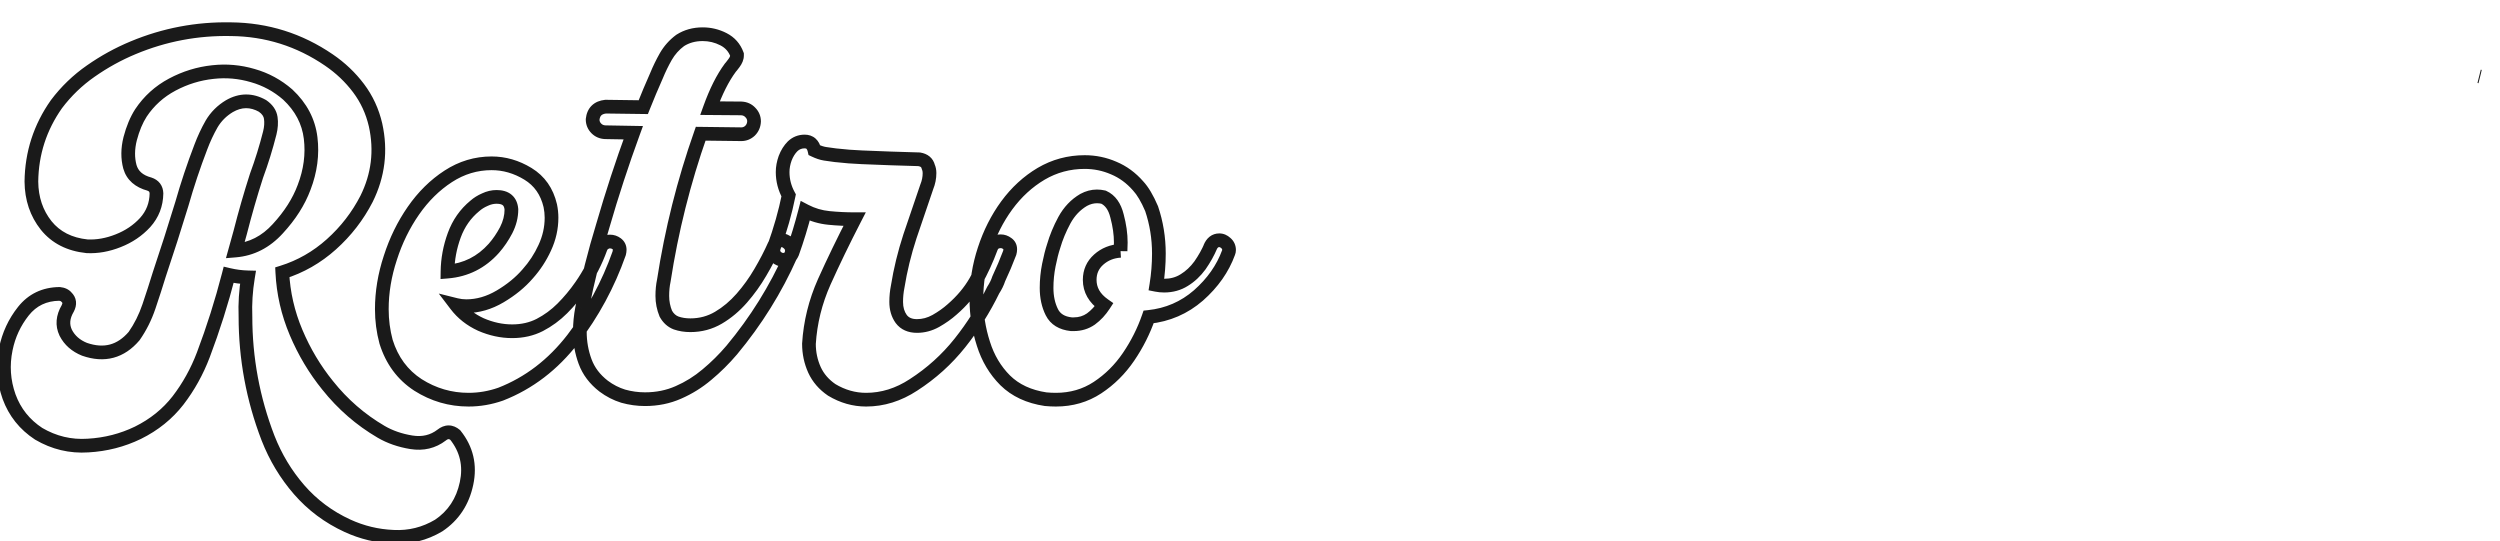 <svg width="730" height="158" viewBox="0 0 730 158" fill="none" xmlns="http://www.w3.org/2000/svg">
<g filter="url(#filter0_d_4_3)">
<mask id="path-1-outside-1_4_3" maskUnits="userSpaceOnUse" x="4" y="-2" width="726" height="153" fill="black">
<rect fill="white" x="4" y="-2" width="726" height="153"/>
<path d="M137.937 119.028C141.255 123.175 142.353 127.884 141.231 133.154C140.109 138.473 137.4 142.572 133.106 145.451C129.007 147.891 124.591 148.988 119.858 148.744C115.174 148.549 110.709 147.476 106.464 145.524C100.95 142.986 96.241 139.473 92.337 134.984C88.482 130.543 85.457 125.517 83.261 119.906C78.869 108.488 76.674 96.655 76.674 84.407C76.527 80.65 76.771 76.843 77.406 72.989C75.502 72.94 73.624 72.696 71.77 72.257C69.72 80.21 67.256 87.993 64.377 95.606C62.523 100.485 60.059 104.926 56.984 108.927C53.91 112.879 50.007 116.027 45.273 118.369C40.735 120.565 35.88 121.809 30.708 122.102C25.584 122.443 20.778 121.297 16.288 118.662C12.19 115.978 9.311 112.367 7.651 107.829C6.041 103.291 5.724 98.655 6.7 93.922C7.529 89.823 9.237 86.139 11.824 82.87C14.459 79.552 17.972 77.868 22.363 77.819C23.291 77.917 23.974 78.234 24.413 78.771C25.34 79.649 25.462 80.747 24.779 82.064C23.315 84.553 23.12 86.92 24.193 89.164C25.316 91.36 27.145 92.971 29.683 93.995C35.441 95.996 40.272 94.703 44.175 90.116C45.981 87.53 47.42 84.651 48.494 81.479C49.567 78.307 50.568 75.209 51.495 72.183C53.788 65.352 55.984 58.496 58.082 51.616C59.693 45.955 61.547 40.393 63.645 34.928C64.523 32.585 65.573 30.341 66.792 28.194C68.061 26.047 69.793 24.314 71.989 22.997C75.21 21.143 78.43 21.118 81.651 22.924C83.066 23.9 83.871 25.071 84.066 26.437C84.261 27.803 84.164 29.267 83.773 30.829C82.7 35.074 81.407 39.246 79.894 43.345C78.138 48.81 76.552 54.324 75.136 59.887C74.649 61.643 74.161 63.4 73.673 65.157C78.455 64.766 82.602 62.644 86.116 58.789C89.678 54.934 92.24 50.908 93.801 46.712C95.655 41.881 96.29 37.075 95.704 32.292C95.118 27.462 92.898 23.241 89.043 19.63C86.018 16.995 82.602 15.141 78.796 14.067C74.99 12.945 71.111 12.603 67.158 13.042C63.011 13.482 59.058 14.701 55.301 16.702C51.544 18.703 48.494 21.46 46.152 24.973C44.834 27.023 43.785 29.535 43.004 32.512C42.272 35.44 42.248 38.172 42.931 40.71C43.663 43.247 45.566 44.931 48.64 45.76C49.958 46.199 50.641 47.102 50.69 48.468C50.641 51.738 49.543 54.568 47.396 56.959C45.249 59.301 42.614 61.082 39.491 62.302C36.417 63.522 33.391 64.059 30.415 63.912C25.291 63.376 21.314 61.351 18.484 57.837C15.654 54.275 14.215 50.005 14.166 45.028C14.263 36.733 16.703 29.194 21.485 22.411C24.315 18.654 27.658 15.434 31.513 12.75C35.416 10.017 39.54 7.748 43.883 5.943C53.008 2.137 62.523 0.331 72.428 0.526C82.871 0.624 92.41 3.625 101.047 9.529C104.414 11.822 107.293 14.555 109.684 17.727C112.075 20.899 113.734 24.485 114.661 28.486C116.32 36.001 115.442 43.198 112.026 50.079C109.44 55.105 106.024 59.521 101.779 63.327C97.534 67.133 92.752 69.865 87.433 71.525C87.726 77.575 89.068 83.431 91.459 89.091C93.85 94.751 96.924 99.9 100.681 104.535C105.073 110.049 110.27 114.563 116.272 118.076C118.858 119.589 121.81 120.613 125.128 121.15C128.495 121.687 131.447 120.979 133.985 119.028C135.351 117.954 136.668 117.954 137.937 119.028ZM141.816 108.707C136.498 108.707 131.569 107.268 127.031 104.389C122.542 101.461 119.443 97.264 117.736 91.799C116.906 88.725 116.491 85.553 116.491 82.284C116.491 77.307 117.321 72.305 118.98 67.279C120.59 62.253 122.835 57.666 125.714 53.519C128.593 49.371 131.984 46.029 135.888 43.491C139.791 40.954 144.012 39.685 148.55 39.685C152.259 39.685 155.796 40.71 159.163 42.759C162.53 44.809 164.702 47.907 165.678 52.055C165.922 53.226 166.044 54.397 166.044 55.568C166.044 58.594 165.385 61.521 164.067 64.352C162.799 67.133 161.14 69.67 159.09 71.964C156.943 74.452 154.259 76.648 151.039 78.551C147.818 80.454 144.525 81.406 141.158 81.406C140.133 81.406 139.133 81.284 138.157 81.04C140.011 83.48 142.426 85.383 145.403 86.749C148.428 88.067 151.478 88.725 154.552 88.725C157.529 88.725 160.213 88.115 162.604 86.895C165.043 85.627 167.239 84.016 169.191 82.064C171.192 80.064 173.022 77.868 174.681 75.477C177.072 72.061 178.975 68.377 180.39 64.425C180.634 63.79 181 63.327 181.488 63.034C182.024 62.693 182.561 62.522 183.098 62.522C183.83 62.522 184.489 62.741 185.074 63.181C185.66 63.62 185.952 64.205 185.952 64.937C185.952 65.23 185.904 65.572 185.806 65.962C182.586 75.087 178.072 83.431 172.265 90.994C166.458 98.509 159.432 103.876 151.185 107.097C148.111 108.17 144.988 108.707 141.816 108.707ZM135.668 71.305C141.036 70.866 145.549 68.597 149.209 64.498C150.575 62.937 151.771 61.18 152.796 59.228C153.82 57.227 154.333 55.202 154.333 53.153C154.137 50.713 152.698 49.493 150.014 49.493C148.843 49.493 147.696 49.761 146.574 50.298C145.452 50.786 144.476 51.396 143.646 52.128C140.914 54.373 138.913 57.227 137.644 60.692C136.376 64.156 135.717 67.694 135.668 71.305ZM193.345 108.561C191.198 108.561 189.075 108.268 186.977 107.683C184.928 107.048 183.025 106.072 181.268 104.755C178.682 102.754 176.876 100.363 175.852 97.582C174.827 94.8 174.315 91.897 174.315 88.872C174.315 86.578 174.534 84.285 174.973 81.991C176.584 73.842 178.609 65.791 181.048 57.837C183.683 48.712 186.636 39.685 189.905 30.755L181.707 30.609C180.683 30.56 179.829 30.194 179.145 29.511C178.413 28.779 178.048 27.901 178.048 26.876C178.291 24.631 179.56 23.387 181.854 23.143L192.833 23.29C194.053 20.215 195.346 17.141 196.712 14.067C197.493 12.164 198.395 10.31 199.42 8.504C200.494 6.65 201.884 5.089 203.592 3.82C205.495 2.6 207.691 1.99 210.18 1.99C212.327 1.99 214.352 2.478 216.255 3.454C218.158 4.43 219.475 5.918 220.207 7.919V8.212C220.207 8.895 219.915 9.627 219.329 10.408C218.743 11.188 218.377 11.652 218.231 11.798C216.035 14.775 214.059 18.703 212.302 23.582L221.452 23.656C222.525 23.704 223.403 24.095 224.087 24.827C224.819 25.559 225.185 26.437 225.185 27.462C225.136 28.535 224.745 29.438 224.013 30.17C223.282 30.853 222.428 31.195 221.452 31.195L209.594 31.048C204.666 45.053 201.079 59.35 198.835 73.94C198.542 75.306 198.395 76.795 198.395 78.405C198.395 80.21 198.737 81.943 199.42 83.602C200.152 84.919 201.152 85.822 202.421 86.31C203.69 86.749 205.081 86.969 206.593 86.969C209.57 86.969 212.302 86.237 214.791 84.773C217.28 83.309 219.549 81.406 221.598 79.064C223.647 76.721 225.453 74.208 227.014 71.525C228.625 68.792 229.991 66.157 231.113 63.62C231.65 62.644 232.333 62.156 233.163 62.156C233.895 62.156 234.578 62.449 235.212 63.034C235.895 63.62 236.237 64.352 236.237 65.23C236.237 65.62 236.139 66.035 235.944 66.474C231.504 76.477 225.746 85.724 218.67 94.215C216.426 96.85 214.01 99.241 211.424 101.388C208.887 103.535 206.105 105.267 203.08 106.585C200.103 107.902 196.858 108.561 193.345 108.561ZM257.902 108.707C254.389 108.707 251.046 107.756 247.875 105.853C245.581 104.291 243.898 102.339 242.824 99.997C241.751 97.606 241.214 95.069 241.214 92.385C241.604 86.139 243.093 80.113 245.679 74.306C248.314 68.45 251.266 62.351 254.535 56.007C252.047 56.007 249.558 55.885 247.07 55.642C244.581 55.398 242.263 54.714 240.116 53.592C239.043 57.788 237.798 61.863 236.383 65.815C235.798 67.182 234.895 67.865 233.675 67.865C232.992 67.865 232.333 67.597 231.699 67.06C231.113 66.523 230.821 65.864 230.821 65.084C230.821 64.84 230.869 64.571 230.967 64.278C232.87 59.008 234.309 53.934 235.285 49.054C234.114 46.907 233.529 44.638 233.529 42.247C233.529 40.929 233.773 39.587 234.261 38.221C234.797 36.806 235.529 35.635 236.456 34.708C237.432 33.781 238.603 33.317 239.97 33.317C241.482 33.317 242.434 34.171 242.824 35.879C243.947 36.416 244.971 36.757 245.899 36.904C246.826 37.05 247.875 37.197 249.046 37.343H249.119C251.656 37.636 254.169 37.831 256.658 37.928C262.27 38.172 267.857 38.368 273.42 38.514C274.883 38.758 275.762 39.49 276.054 40.71C276.298 41.247 276.42 41.856 276.42 42.54C276.42 43.906 276.152 45.248 275.615 46.565C274.005 51.25 272.37 56.056 270.711 60.985C269.101 65.913 267.906 70.817 267.125 75.697C266.832 77.16 266.686 78.649 266.686 80.162C266.686 82.113 267.174 83.772 268.15 85.139C269.174 86.505 270.711 87.188 272.761 87.188C274.664 87.188 276.494 86.7 278.25 85.724C280.056 84.7 281.642 83.577 283.008 82.357C285.887 79.869 288.18 77.136 289.888 74.16C291.596 71.134 293.109 67.841 294.426 64.278C294.67 63.644 295.036 63.181 295.524 62.888C296.061 62.595 296.622 62.449 297.208 62.449C297.891 62.449 298.525 62.668 299.111 63.107C299.696 63.498 299.989 64.059 299.989 64.791C299.989 65.132 299.94 65.474 299.843 65.815C298.867 68.402 297.793 70.939 296.622 73.428C296.28 74.501 295.744 75.599 295.012 76.721C292.328 82.235 289.083 87.383 285.277 92.165C281.471 96.947 276.957 101.022 271.736 104.389C267.344 107.268 262.733 108.707 257.902 108.707ZM729.2 14.36L728.907 14.287L729.2 14.36ZM313.31 108.707C312.334 108.707 311.334 108.658 310.309 108.561C305.43 107.829 301.502 105.999 298.525 103.071C295.597 100.144 293.475 96.581 292.157 92.385C290.791 88.14 290.108 83.821 290.108 79.43C290.108 74.452 290.888 69.597 292.45 64.864C294.011 60.082 296.183 55.788 298.964 51.982C301.794 48.127 305.137 45.053 308.992 42.759C312.896 40.466 317.141 39.319 321.728 39.319C324.704 39.319 327.534 39.905 330.218 41.076C332.902 42.198 335.269 43.93 337.318 46.273C338.684 47.736 340.002 49.957 341.27 52.933C342.686 57.13 343.393 61.497 343.393 66.035C343.393 69.109 343.149 72.159 342.661 75.184C343.393 75.331 344.149 75.404 344.93 75.404C347.126 75.404 349.078 74.867 350.786 73.794C352.542 72.72 354.079 71.281 355.397 69.475C356.714 67.572 357.764 65.694 358.544 63.839L358.325 64.278C358.91 62.863 359.813 62.156 361.033 62.156C361.716 62.156 362.35 62.424 362.936 62.961C363.57 63.498 363.887 64.181 363.887 65.01C363.887 65.254 363.839 65.498 363.741 65.742C362.033 70.427 359.105 74.599 354.958 78.258C350.81 81.869 345.955 83.968 340.392 84.553C338.977 88.652 337.025 92.531 334.537 96.191C332.048 99.851 329.023 102.852 325.461 105.194C321.898 107.536 317.848 108.707 313.31 108.707ZM318.507 86.676C320.41 86.676 322.094 86.163 323.557 85.139C325.021 84.065 326.29 82.699 327.364 81.04C324.582 79.088 323.192 76.648 323.192 73.72C323.192 71.329 324.07 69.353 325.827 67.792C327.583 66.23 329.706 65.376 332.194 65.23V65.303L332.268 62.815C332.268 60.375 331.902 57.788 331.17 55.056C330.487 52.275 329.169 50.445 327.217 49.566C326.583 49.42 325.949 49.347 325.314 49.347C323.997 49.347 322.704 49.688 321.435 50.371C319.093 51.738 317.214 53.714 315.799 56.3C314.433 58.838 313.384 61.375 312.652 63.912C312.164 65.376 311.7 67.206 311.261 69.402C310.822 71.598 310.602 73.818 310.602 76.063C310.602 78.746 311.114 81.113 312.139 83.162C313.164 85.212 315.067 86.383 317.848 86.676H318.507Z"/>
</mask>
<path d="M137.937 119.028C141.255 123.175 142.353 127.884 141.231 133.154C140.109 138.473 137.4 142.572 133.106 145.451C129.007 147.891 124.591 148.988 119.858 148.744C115.174 148.549 110.709 147.476 106.464 145.524C100.95 142.986 96.241 139.473 92.337 134.984C88.482 130.543 85.457 125.517 83.261 119.906C78.869 108.488 76.674 96.655 76.674 84.407C76.527 80.65 76.771 76.843 77.406 72.989C75.502 72.94 73.624 72.696 71.77 72.257C69.72 80.21 67.256 87.993 64.377 95.606C62.523 100.485 60.059 104.926 56.984 108.927C53.91 112.879 50.007 116.027 45.273 118.369C40.735 120.565 35.88 121.809 30.708 122.102C25.584 122.443 20.778 121.297 16.288 118.662C12.19 115.978 9.311 112.367 7.651 107.829C6.041 103.291 5.724 98.655 6.7 93.922C7.529 89.823 9.237 86.139 11.824 82.87C14.459 79.552 17.972 77.868 22.363 77.819C23.291 77.917 23.974 78.234 24.413 78.771C25.34 79.649 25.462 80.747 24.779 82.064C23.315 84.553 23.12 86.92 24.193 89.164C25.316 91.36 27.145 92.971 29.683 93.995C35.441 95.996 40.272 94.703 44.175 90.116C45.981 87.53 47.42 84.651 48.494 81.479C49.567 78.307 50.568 75.209 51.495 72.183C53.788 65.352 55.984 58.496 58.082 51.616C59.693 45.955 61.547 40.393 63.645 34.928C64.523 32.585 65.573 30.341 66.792 28.194C68.061 26.047 69.793 24.314 71.989 22.997C75.21 21.143 78.43 21.118 81.651 22.924C83.066 23.9 83.871 25.071 84.066 26.437C84.261 27.803 84.164 29.267 83.773 30.829C82.7 35.074 81.407 39.246 79.894 43.345C78.138 48.81 76.552 54.324 75.136 59.887C74.649 61.643 74.161 63.4 73.673 65.157C78.455 64.766 82.602 62.644 86.116 58.789C89.678 54.934 92.24 50.908 93.801 46.712C95.655 41.881 96.29 37.075 95.704 32.292C95.118 27.462 92.898 23.241 89.043 19.63C86.018 16.995 82.602 15.141 78.796 14.067C74.99 12.945 71.111 12.603 67.158 13.042C63.011 13.482 59.058 14.701 55.301 16.702C51.544 18.703 48.494 21.46 46.152 24.973C44.834 27.023 43.785 29.535 43.004 32.512C42.272 35.44 42.248 38.172 42.931 40.71C43.663 43.247 45.566 44.931 48.64 45.76C49.958 46.199 50.641 47.102 50.69 48.468C50.641 51.738 49.543 54.568 47.396 56.959C45.249 59.301 42.614 61.082 39.491 62.302C36.417 63.522 33.391 64.059 30.415 63.912C25.291 63.376 21.314 61.351 18.484 57.837C15.654 54.275 14.215 50.005 14.166 45.028C14.263 36.733 16.703 29.194 21.485 22.411C24.315 18.654 27.658 15.434 31.513 12.75C35.416 10.017 39.54 7.748 43.883 5.943C53.008 2.137 62.523 0.331 72.428 0.526C82.871 0.624 92.41 3.625 101.047 9.529C104.414 11.822 107.293 14.555 109.684 17.727C112.075 20.899 113.734 24.485 114.661 28.486C116.32 36.001 115.442 43.198 112.026 50.079C109.44 55.105 106.024 59.521 101.779 63.327C97.534 67.133 92.752 69.865 87.433 71.525C87.726 77.575 89.068 83.431 91.459 89.091C93.85 94.751 96.924 99.9 100.681 104.535C105.073 110.049 110.27 114.563 116.272 118.076C118.858 119.589 121.81 120.613 125.128 121.15C128.495 121.687 131.447 120.979 133.985 119.028C135.351 117.954 136.668 117.954 137.937 119.028ZM141.816 108.707C136.498 108.707 131.569 107.268 127.031 104.389C122.542 101.461 119.443 97.264 117.736 91.799C116.906 88.725 116.491 85.553 116.491 82.284C116.491 77.307 117.321 72.305 118.98 67.279C120.59 62.253 122.835 57.666 125.714 53.519C128.593 49.371 131.984 46.029 135.888 43.491C139.791 40.954 144.012 39.685 148.55 39.685C152.259 39.685 155.796 40.71 159.163 42.759C162.53 44.809 164.702 47.907 165.678 52.055C165.922 53.226 166.044 54.397 166.044 55.568C166.044 58.594 165.385 61.521 164.067 64.352C162.799 67.133 161.14 69.67 159.09 71.964C156.943 74.452 154.259 76.648 151.039 78.551C147.818 80.454 144.525 81.406 141.158 81.406C140.133 81.406 139.133 81.284 138.157 81.04C140.011 83.48 142.426 85.383 145.403 86.749C148.428 88.067 151.478 88.725 154.552 88.725C157.529 88.725 160.213 88.115 162.604 86.895C165.043 85.627 167.239 84.016 169.191 82.064C171.192 80.064 173.022 77.868 174.681 75.477C177.072 72.061 178.975 68.377 180.39 64.425C180.634 63.79 181 63.327 181.488 63.034C182.024 62.693 182.561 62.522 183.098 62.522C183.83 62.522 184.489 62.741 185.074 63.181C185.66 63.62 185.952 64.205 185.952 64.937C185.952 65.23 185.904 65.572 185.806 65.962C182.586 75.087 178.072 83.431 172.265 90.994C166.458 98.509 159.432 103.876 151.185 107.097C148.111 108.17 144.988 108.707 141.816 108.707ZM135.668 71.305C141.036 70.866 145.549 68.597 149.209 64.498C150.575 62.937 151.771 61.18 152.796 59.228C153.82 57.227 154.333 55.202 154.333 53.153C154.137 50.713 152.698 49.493 150.014 49.493C148.843 49.493 147.696 49.761 146.574 50.298C145.452 50.786 144.476 51.396 143.646 52.128C140.914 54.373 138.913 57.227 137.644 60.692C136.376 64.156 135.717 67.694 135.668 71.305ZM193.345 108.561C191.198 108.561 189.075 108.268 186.977 107.683C184.928 107.048 183.025 106.072 181.268 104.755C178.682 102.754 176.876 100.363 175.852 97.582C174.827 94.8 174.315 91.897 174.315 88.872C174.315 86.578 174.534 84.285 174.973 81.991C176.584 73.842 178.609 65.791 181.048 57.837C183.683 48.712 186.636 39.685 189.905 30.755L181.707 30.609C180.683 30.56 179.829 30.194 179.145 29.511C178.413 28.779 178.048 27.901 178.048 26.876C178.291 24.631 179.56 23.387 181.854 23.143L192.833 23.29C194.053 20.215 195.346 17.141 196.712 14.067C197.493 12.164 198.395 10.31 199.42 8.504C200.494 6.65 201.884 5.089 203.592 3.82C205.495 2.6 207.691 1.99 210.18 1.99C212.327 1.99 214.352 2.478 216.255 3.454C218.158 4.43 219.475 5.918 220.207 7.919V8.212C220.207 8.895 219.915 9.627 219.329 10.408C218.743 11.188 218.377 11.652 218.231 11.798C216.035 14.775 214.059 18.703 212.302 23.582L221.452 23.656C222.525 23.704 223.403 24.095 224.087 24.827C224.819 25.559 225.185 26.437 225.185 27.462C225.136 28.535 224.745 29.438 224.013 30.17C223.282 30.853 222.428 31.195 221.452 31.195L209.594 31.048C204.666 45.053 201.079 59.35 198.835 73.94C198.542 75.306 198.395 76.795 198.395 78.405C198.395 80.21 198.737 81.943 199.42 83.602C200.152 84.919 201.152 85.822 202.421 86.31C203.69 86.749 205.081 86.969 206.593 86.969C209.57 86.969 212.302 86.237 214.791 84.773C217.28 83.309 219.549 81.406 221.598 79.064C223.647 76.721 225.453 74.208 227.014 71.525C228.625 68.792 229.991 66.157 231.113 63.62C231.65 62.644 232.333 62.156 233.163 62.156C233.895 62.156 234.578 62.449 235.212 63.034C235.895 63.62 236.237 64.352 236.237 65.23C236.237 65.62 236.139 66.035 235.944 66.474C231.504 76.477 225.746 85.724 218.67 94.215C216.426 96.85 214.01 99.241 211.424 101.388C208.887 103.535 206.105 105.267 203.08 106.585C200.103 107.902 196.858 108.561 193.345 108.561ZM257.902 108.707C254.389 108.707 251.046 107.756 247.875 105.853C245.581 104.291 243.898 102.339 242.824 99.997C241.751 97.606 241.214 95.069 241.214 92.385C241.604 86.139 243.093 80.113 245.679 74.306C248.314 68.45 251.266 62.351 254.535 56.007C252.047 56.007 249.558 55.885 247.07 55.642C244.581 55.398 242.263 54.714 240.116 53.592C239.043 57.788 237.798 61.863 236.383 65.815C235.798 67.182 234.895 67.865 233.675 67.865C232.992 67.865 232.333 67.597 231.699 67.06C231.113 66.523 230.821 65.864 230.821 65.084C230.821 64.84 230.869 64.571 230.967 64.278C232.87 59.008 234.309 53.934 235.285 49.054C234.114 46.907 233.529 44.638 233.529 42.247C233.529 40.929 233.773 39.587 234.261 38.221C234.797 36.806 235.529 35.635 236.456 34.708C237.432 33.781 238.603 33.317 239.97 33.317C241.482 33.317 242.434 34.171 242.824 35.879C243.947 36.416 244.971 36.757 245.899 36.904C246.826 37.05 247.875 37.197 249.046 37.343H249.119C251.656 37.636 254.169 37.831 256.658 37.928C262.27 38.172 267.857 38.368 273.42 38.514C274.883 38.758 275.762 39.49 276.054 40.71C276.298 41.247 276.42 41.856 276.42 42.54C276.42 43.906 276.152 45.248 275.615 46.565C274.005 51.25 272.37 56.056 270.711 60.985C269.101 65.913 267.906 70.817 267.125 75.697C266.832 77.16 266.686 78.649 266.686 80.162C266.686 82.113 267.174 83.772 268.15 85.139C269.174 86.505 270.711 87.188 272.761 87.188C274.664 87.188 276.494 86.7 278.25 85.724C280.056 84.7 281.642 83.577 283.008 82.357C285.887 79.869 288.18 77.136 289.888 74.16C291.596 71.134 293.109 67.841 294.426 64.278C294.67 63.644 295.036 63.181 295.524 62.888C296.061 62.595 296.622 62.449 297.208 62.449C297.891 62.449 298.525 62.668 299.111 63.107C299.696 63.498 299.989 64.059 299.989 64.791C299.989 65.132 299.94 65.474 299.843 65.815C298.867 68.402 297.793 70.939 296.622 73.428C296.28 74.501 295.744 75.599 295.012 76.721C292.328 82.235 289.083 87.383 285.277 92.165C281.471 96.947 276.957 101.022 271.736 104.389C267.344 107.268 262.733 108.707 257.902 108.707ZM729.2 14.36L728.907 14.287L729.2 14.36ZM313.31 108.707C312.334 108.707 311.334 108.658 310.309 108.561C305.43 107.829 301.502 105.999 298.525 103.071C295.597 100.144 293.475 96.581 292.157 92.385C290.791 88.14 290.108 83.821 290.108 79.43C290.108 74.452 290.888 69.597 292.45 64.864C294.011 60.082 296.183 55.788 298.964 51.982C301.794 48.127 305.137 45.053 308.992 42.759C312.896 40.466 317.141 39.319 321.728 39.319C324.704 39.319 327.534 39.905 330.218 41.076C332.902 42.198 335.269 43.93 337.318 46.273C338.684 47.736 340.002 49.957 341.27 52.933C342.686 57.13 343.393 61.497 343.393 66.035C343.393 69.109 343.149 72.159 342.661 75.184C343.393 75.331 344.149 75.404 344.93 75.404C347.126 75.404 349.078 74.867 350.786 73.794C352.542 72.72 354.079 71.281 355.397 69.475C356.714 67.572 357.764 65.694 358.544 63.839L358.325 64.278C358.91 62.863 359.813 62.156 361.033 62.156C361.716 62.156 362.35 62.424 362.936 62.961C363.57 63.498 363.887 64.181 363.887 65.01C363.887 65.254 363.839 65.498 363.741 65.742C362.033 70.427 359.105 74.599 354.958 78.258C350.81 81.869 345.955 83.968 340.392 84.553C338.977 88.652 337.025 92.531 334.537 96.191C332.048 99.851 329.023 102.852 325.461 105.194C321.898 107.536 317.848 108.707 313.31 108.707ZM318.507 86.676C320.41 86.676 322.094 86.163 323.557 85.139C325.021 84.065 326.29 82.699 327.364 81.04C324.582 79.088 323.192 76.648 323.192 73.72C323.192 71.329 324.07 69.353 325.827 67.792C327.583 66.23 329.706 65.376 332.194 65.23V65.303L332.268 62.815C332.268 60.375 331.902 57.788 331.17 55.056C330.487 52.275 329.169 50.445 327.217 49.566C326.583 49.42 325.949 49.347 325.314 49.347C323.997 49.347 322.704 49.688 321.435 50.371C319.093 51.738 317.214 53.714 315.799 56.3C314.433 58.838 313.384 61.375 312.652 63.912C312.164 65.376 311.7 67.206 311.261 69.402C310.822 71.598 310.602 73.818 310.602 76.063C310.602 78.746 311.114 81.113 312.139 83.162C313.164 85.212 315.067 86.383 317.848 86.676H318.507Z" fill="white"/>
<path d="M137.937 119.028L139.499 117.778L139.377 117.626L139.229 117.501L137.937 119.028ZM141.231 133.154L139.275 132.737L139.274 132.741L141.231 133.154ZM133.106 145.451L134.129 147.169L134.175 147.142L134.22 147.112L133.106 145.451ZM119.858 148.744L119.961 146.747L119.951 146.747L119.941 146.746L119.858 148.744ZM106.464 145.524L105.628 147.341L105.628 147.341L106.464 145.524ZM92.337 134.984L90.827 136.295L90.828 136.296L92.337 134.984ZM83.261 119.906L81.394 120.624L81.399 120.635L83.261 119.906ZM76.674 84.407H78.674V84.368L78.672 84.329L76.674 84.407ZM77.406 72.989L79.379 73.313L79.752 71.048L77.457 70.989L77.406 72.989ZM71.77 72.257L72.231 70.31L70.322 69.858L69.833 71.757L71.77 72.257ZM64.377 95.606L66.246 96.316L66.248 96.313L64.377 95.606ZM56.984 108.927L58.563 110.155L58.57 110.145L56.984 108.927ZM45.273 118.369L46.144 120.169L46.152 120.165L46.16 120.161L45.273 118.369ZM30.708 122.102L30.595 120.105L30.585 120.106L30.575 120.106L30.708 122.102ZM16.288 118.662L15.193 120.335L15.234 120.362L15.276 120.386L16.288 118.662ZM7.651 107.829L5.767 108.498L5.77 108.507L5.773 108.516L7.651 107.829ZM6.7 93.922L8.659 94.326L8.66 94.319L6.7 93.922ZM11.824 82.87L10.257 81.626L10.255 81.629L11.824 82.87ZM22.363 77.819L22.573 75.83L22.457 75.818L22.341 75.819L22.363 77.819ZM24.413 78.771L22.865 80.037L22.945 80.135L23.038 80.223L24.413 78.771ZM24.779 82.064L26.503 83.079L26.53 83.033L26.554 82.985L24.779 82.064ZM24.193 89.164L22.389 90.027L22.401 90.051L22.413 90.075L24.193 89.164ZM29.683 93.995L28.934 95.85L28.98 95.868L29.026 95.884L29.683 93.995ZM44.175 90.116L45.699 91.412L45.761 91.339L45.815 91.261L44.175 90.116ZM51.495 72.183L49.599 71.547L49.59 71.572L49.583 71.597L51.495 72.183ZM58.082 51.616L59.995 52.199L60.001 52.181L60.006 52.163L58.082 51.616ZM63.645 34.928L65.512 35.644L65.515 35.637L65.518 35.63L63.645 34.928ZM66.792 28.194L65.07 27.176L65.062 27.191L65.053 27.206L66.792 28.194ZM71.989 22.997L70.991 21.264L70.976 21.273L70.96 21.282L71.989 22.997ZM81.651 22.924L82.786 21.277L82.71 21.224L82.629 21.179L81.651 22.924ZM83.773 30.829L85.712 31.319L85.714 31.314L83.773 30.829ZM79.894 43.345L78.018 42.652L78.003 42.692L77.99 42.733L79.894 43.345ZM75.136 59.887L77.064 60.422L77.069 60.401L77.075 60.38L75.136 59.887ZM73.673 65.157L71.746 64.621L70.978 67.383L73.835 67.15L73.673 65.157ZM86.116 58.789L84.647 57.431L84.638 57.442L86.116 58.789ZM93.801 46.712L91.934 45.995L91.93 46.005L91.927 46.014L93.801 46.712ZM95.704 32.292L93.719 32.533L93.719 32.536L95.704 32.292ZM89.043 19.63L90.411 18.17L90.384 18.145L90.357 18.122L89.043 19.63ZM78.796 14.067L78.231 15.986L78.242 15.989L78.253 15.992L78.796 14.067ZM67.158 13.042L67.369 15.031L67.379 15.03L67.158 13.042ZM46.152 24.973L44.487 23.864L44.478 23.878L44.469 23.892L46.152 24.973ZM43.004 32.512L41.07 32.005L41.067 32.016L41.064 32.027L43.004 32.512ZM42.931 40.71L41 41.23L41.005 41.247L41.009 41.264L42.931 40.71ZM48.64 45.76L49.273 43.863L49.218 43.844L49.161 43.829L48.64 45.76ZM50.69 48.468L52.689 48.498L52.69 48.448L52.688 48.397L50.69 48.468ZM47.396 56.959L48.87 58.31L48.877 58.303L48.884 58.295L47.396 56.959ZM39.491 62.302L38.763 60.439L38.753 60.443L39.491 62.302ZM30.415 63.912L30.206 65.901L30.261 65.907L30.317 65.91L30.415 63.912ZM18.484 57.837L16.918 59.081L16.927 59.092L18.484 57.837ZM14.166 45.028L12.166 45.005L12.166 45.026L12.166 45.048L14.166 45.028ZM21.485 22.411L19.888 21.208L19.869 21.233L19.851 21.259L21.485 22.411ZM31.513 12.75L32.656 14.391L32.66 14.388L31.513 12.75ZM43.883 5.943L44.65 7.789L44.653 7.788L43.883 5.943ZM72.428 0.526L72.389 2.526L72.399 2.526L72.41 2.526L72.428 0.526ZM101.047 9.529L99.918 11.18L99.921 11.182L101.047 9.529ZM114.661 28.486L116.614 28.055L116.612 28.045L116.61 28.035L114.661 28.486ZM112.026 50.079L113.805 50.994L113.811 50.981L113.818 50.968L112.026 50.079ZM87.433 71.525L86.838 69.615L85.361 70.076L85.436 71.621L87.433 71.525ZM100.681 104.535L102.246 103.289L102.24 103.282L102.235 103.276L100.681 104.535ZM116.272 118.076L115.261 119.802L115.262 119.802L116.272 118.076ZM125.128 121.15L124.809 123.125L124.813 123.125L125.128 121.15ZM133.985 119.028L135.204 120.613L135.212 120.607L135.22 120.6L133.985 119.028ZM136.375 120.277C139.313 123.949 140.274 128.044 139.275 132.737L143.187 133.571C144.432 127.724 143.198 122.402 139.499 117.778L136.375 120.277ZM139.274 132.741C138.253 137.579 135.83 141.217 131.993 143.79L134.22 147.112C138.971 143.926 141.964 139.367 143.188 133.567L139.274 132.741ZM132.083 143.732C128.322 145.971 124.297 146.971 119.961 146.747L119.755 150.742C124.886 151.006 129.693 149.81 134.129 147.169L132.083 143.732ZM119.941 146.746C115.516 146.562 111.307 145.549 107.299 143.707L105.628 147.341C110.111 149.402 114.831 150.537 119.775 150.743L119.941 146.746ZM107.3 143.707C102.038 141.286 97.56 137.942 93.846 133.672L90.828 136.296C94.921 141.004 99.861 144.687 105.628 147.341L107.3 143.707ZM93.847 133.673C90.146 129.409 87.238 124.581 85.124 119.177L81.399 120.635C83.676 126.454 86.818 131.678 90.827 136.295L93.847 133.673ZM85.128 119.188C80.824 107.999 78.674 96.409 78.674 84.407H74.674C74.674 96.9 76.915 108.976 81.394 120.624L85.128 119.188ZM78.672 84.329C78.531 80.711 78.766 77.04 79.379 73.313L75.432 72.664C74.777 76.647 74.523 80.588 74.675 84.485L78.672 84.329ZM77.457 70.989C75.692 70.944 73.951 70.718 72.231 70.31L71.309 74.203C73.297 74.674 75.313 74.936 77.354 74.988L77.457 70.989ZM69.833 71.757C67.801 79.641 65.359 87.355 62.506 94.898L66.248 96.313C69.153 88.632 71.639 80.779 73.706 72.756L69.833 71.757ZM62.507 94.895C60.72 99.599 58.35 103.867 55.398 107.708L58.57 110.145C61.767 105.984 64.325 101.371 66.246 96.316L62.507 94.895ZM55.406 107.699C52.527 111.4 48.864 114.36 44.386 116.576L46.16 120.161C51.149 117.693 55.294 114.358 58.563 110.155L55.406 107.699ZM44.402 116.569C40.108 118.646 35.511 119.827 30.595 120.105L30.821 124.099C36.249 123.791 41.362 122.483 46.144 120.169L44.402 116.569ZM30.575 120.106C25.857 120.421 21.449 119.372 17.301 116.937L15.276 120.386C20.106 123.222 25.311 124.466 30.841 124.097L30.575 120.106ZM17.384 116.988C13.64 114.537 11.039 111.27 9.53 107.142L5.773 108.516C7.582 113.464 10.739 117.419 15.193 120.335L17.384 116.988ZM9.536 107.16C8.049 102.967 7.756 98.703 8.659 94.326L4.741 93.518C3.692 98.608 4.034 103.614 5.767 108.498L9.536 107.16ZM8.66 94.319C9.428 90.527 11.002 87.132 13.392 84.111L10.255 81.629C7.473 85.146 5.631 89.119 4.74 93.525L8.66 94.319ZM13.39 84.113C15.635 81.287 18.571 79.862 22.386 79.819L22.341 75.819C17.373 75.875 13.282 77.817 10.257 81.626L13.39 84.113ZM22.154 79.808C22.743 79.87 22.861 80.033 22.865 80.037L25.961 77.504C25.086 76.435 23.838 75.963 22.573 75.83L22.154 79.808ZM23.038 80.223C23.134 80.314 23.175 80.378 23.191 80.409C23.205 80.436 23.21 80.453 23.212 80.474C23.217 80.516 23.224 80.718 23.003 81.144L26.554 82.985C27.017 82.093 27.305 81.088 27.188 80.032C27.066 78.941 26.539 78.03 25.788 77.319L23.038 80.223ZM23.055 81.05C21.317 84.006 20.979 87.079 22.389 90.027L25.998 88.302C25.261 86.76 25.314 85.1 26.503 83.079L23.055 81.05ZM22.413 90.075C23.778 92.747 26.003 94.666 28.934 95.85L30.432 92.141C28.288 91.275 26.853 89.973 25.974 88.254L22.413 90.075ZM29.026 95.884C32.2 96.987 35.262 97.229 38.142 96.458C41.023 95.686 43.538 93.95 45.699 91.412L42.652 88.82C40.909 90.868 39.056 92.072 37.107 92.594C35.156 93.116 32.924 93.004 30.339 92.106L29.026 95.884ZM45.815 91.261C47.735 88.51 49.258 85.46 50.388 82.12L46.599 80.838C45.583 83.841 44.226 86.549 42.535 88.971L45.815 91.261ZM50.388 82.12C51.468 78.931 52.474 75.814 53.407 72.769L49.583 71.597C48.661 74.603 47.667 77.683 46.599 80.838L50.388 82.12ZM53.391 72.82C55.69 65.971 57.892 59.097 59.995 52.199L56.169 51.032C54.077 57.895 51.886 64.733 49.599 71.547L53.391 72.82ZM60.006 52.163C61.6 46.56 63.435 41.054 65.512 35.644L61.778 34.211C59.658 39.732 57.785 45.351 56.159 51.069L60.006 52.163ZM65.518 35.63C66.359 33.385 67.364 31.236 68.531 29.182L65.053 27.206C63.781 29.445 62.687 31.786 61.772 34.225L65.518 35.63ZM68.514 29.211C69.609 27.358 71.1 25.863 73.018 24.712L70.96 21.282C68.487 22.766 66.513 24.735 65.07 27.176L68.514 29.211ZM72.987 24.73C75.602 23.225 78.072 23.21 80.673 24.668L82.629 21.179C78.789 19.026 74.817 19.061 70.991 21.264L72.987 24.73ZM80.515 24.57C81.592 25.312 81.989 26.036 82.086 26.72L86.046 26.154C85.753 24.105 84.54 22.487 82.786 21.277L80.515 24.57ZM82.086 26.72C82.239 27.791 82.171 28.992 81.833 30.344L85.714 31.314C86.156 29.542 86.283 27.815 86.046 26.154L82.086 26.72ZM81.835 30.338C80.778 34.515 79.506 38.62 78.018 42.652L81.77 44.037C83.308 39.872 84.622 35.633 85.712 31.319L81.835 30.338ZM77.99 42.733C76.221 48.237 74.624 53.791 73.198 59.394L77.075 60.38C78.48 54.857 80.054 49.383 81.798 43.957L77.99 42.733ZM73.21 59.351C73.183 59.445 73.144 59.587 73.118 59.681C73.092 59.774 73.052 59.917 73.026 60.01C73.001 60.104 72.961 60.246 72.935 60.34C72.909 60.433 72.87 60.575 72.844 60.669C72.817 60.763 72.778 60.905 72.752 60.998C72.726 61.092 72.686 61.234 72.66 61.328C72.635 61.421 72.595 61.563 72.569 61.657C72.543 61.751 72.504 61.893 72.478 61.986C72.243 62.832 71.981 63.776 71.746 64.621L75.6 65.692C75.626 65.598 75.665 65.456 75.691 65.363C75.717 65.269 75.757 65.127 75.783 65.033C75.809 64.94 75.848 64.797 75.874 64.704C75.9 64.61 75.94 64.468 75.966 64.374C75.992 64.281 76.031 64.139 76.057 64.045C76.083 63.952 76.123 63.809 76.149 63.716C76.175 63.622 76.214 63.48 76.24 63.386C76.266 63.293 76.306 63.151 76.332 63.057C76.567 62.211 76.829 61.268 77.064 60.422L73.21 59.351ZM73.835 67.15C79.168 66.715 83.772 64.329 87.594 60.136L84.638 57.442C81.433 60.958 77.742 62.818 73.51 63.163L73.835 67.15ZM87.585 60.146C91.293 56.132 94.009 51.888 95.675 47.409L91.927 46.014C90.47 49.928 88.062 53.736 84.647 57.431L87.585 60.146ZM95.668 47.428C97.631 42.315 98.317 37.18 97.689 32.049L93.719 32.536C94.262 36.969 93.68 41.447 91.934 45.995L95.668 47.428ZM97.689 32.052C97.043 26.714 94.577 22.073 90.411 18.17L87.676 21.09C91.22 24.409 93.195 28.21 93.719 32.533L97.689 32.052ZM90.357 18.122C87.112 15.296 83.434 13.297 79.339 12.142L78.253 15.992C81.771 16.984 84.924 18.694 87.73 21.138L90.357 18.122ZM79.362 12.149C75.3 10.951 71.154 10.586 66.938 11.055L67.379 15.03C71.068 14.62 74.68 14.938 78.231 15.986L79.362 12.149ZM66.948 11.054C62.539 11.52 58.34 12.818 54.361 14.937L56.241 18.468C59.776 16.585 63.482 15.443 67.369 15.031L66.948 11.054ZM54.361 14.937C50.314 17.092 47.015 20.073 44.487 23.864L47.816 26.082C49.973 22.847 52.773 20.314 56.241 18.468L54.361 14.937ZM44.469 23.892C43.013 26.157 41.89 28.876 41.07 32.005L44.939 33.02C45.68 30.195 46.656 27.888 47.834 26.055L44.469 23.892ZM41.064 32.027C40.262 35.236 40.216 38.318 41 41.23L44.862 40.19C44.28 38.027 44.283 35.644 44.945 32.997L41.064 32.027ZM41.009 41.264C41.978 44.621 44.532 46.723 48.119 47.691L49.161 43.829C46.6 43.138 45.348 41.873 44.853 40.156L41.009 41.264ZM48.008 47.658C48.371 47.779 48.498 47.911 48.546 47.974C48.592 48.034 48.678 48.181 48.691 48.54L52.688 48.397C52.652 47.39 52.373 46.402 51.736 45.56C51.1 44.72 50.227 44.181 49.273 43.863L48.008 47.658ZM48.69 48.439C48.648 51.234 47.726 53.598 45.908 55.623L48.884 58.295C51.36 55.538 52.634 52.241 52.689 48.498L48.69 48.439ZM45.922 55.608C43.992 57.712 41.618 59.324 38.763 60.439L40.219 64.165C43.61 62.84 46.505 60.89 48.87 58.31L45.922 55.608ZM38.753 60.443C35.915 61.569 33.174 62.046 30.513 61.915L30.317 65.91C33.608 66.072 36.918 65.475 40.229 64.161L38.753 60.443ZM30.623 61.923C25.948 61.433 22.49 59.621 20.042 56.583L16.927 59.092C20.139 63.08 24.635 65.318 30.206 65.901L30.623 61.923ZM20.05 56.593C17.523 53.413 16.21 49.585 16.166 45.009L12.166 45.048C12.219 50.426 13.785 55.138 16.918 59.081L20.05 56.593ZM16.166 45.052C16.259 37.161 18.571 30.016 23.12 23.564L19.851 21.259C14.835 28.372 12.268 36.305 12.166 45.005L16.166 45.052ZM23.083 23.615C25.786 20.026 28.975 16.954 32.656 14.391L30.37 11.108C26.341 13.913 22.845 17.282 19.888 21.208L23.083 23.615ZM32.66 14.388C36.447 11.737 40.443 9.539 44.65 7.789L43.115 4.096C38.637 5.958 34.386 8.297 30.366 11.111L32.66 14.388ZM44.653 7.788C53.521 4.089 62.76 2.336 72.389 2.526L72.468 -1.473C62.285 -1.674 52.494 0.184 43.113 4.097L44.653 7.788ZM72.41 2.526C82.455 2.62 91.608 5.499 99.918 11.18L102.176 7.878C93.212 1.75 83.287 -1.372 72.447 -1.474L72.41 2.526ZM99.921 11.182C103.112 13.356 105.831 15.938 108.087 18.931L111.281 16.523C108.755 13.172 105.716 10.289 102.173 7.876L99.921 11.182ZM108.087 18.931C110.304 21.871 111.847 25.2 112.713 28.938L116.61 28.035C115.622 23.771 113.846 19.926 111.281 16.523L108.087 18.931ZM112.708 28.918C114.269 35.987 113.447 42.719 110.235 49.189L113.818 50.968C117.437 43.678 118.372 36.015 116.614 28.055L112.708 28.918ZM110.248 49.164C107.774 53.971 104.509 58.193 100.444 61.838L103.114 64.816C107.539 60.849 111.106 56.239 113.805 50.994L110.248 49.164ZM100.444 61.838C96.407 65.457 91.876 68.044 86.838 69.615L88.029 73.434C93.628 71.687 98.661 68.809 103.114 64.816L100.444 61.838ZM85.436 71.621C85.74 77.91 87.135 83.996 89.616 89.869L93.301 88.313C91 82.866 89.712 77.241 89.431 71.428L85.436 71.621ZM89.616 89.869C92.078 95.698 95.248 101.009 99.127 105.794L102.235 103.276C98.6 98.79 95.621 93.805 93.301 88.313L89.616 89.869ZM99.117 105.781C103.66 111.485 109.044 116.163 115.261 119.802L117.282 116.35C111.496 112.963 106.486 108.613 102.246 103.289L99.117 105.781ZM115.262 119.802C118.085 121.454 121.277 122.553 124.809 123.125L125.448 119.176C122.343 118.674 119.63 117.724 117.281 116.35L115.262 119.802ZM124.813 123.125C128.684 123.742 132.2 122.924 135.204 120.613L132.765 117.442C130.695 119.035 128.306 119.632 125.443 119.175L124.813 123.125ZM135.22 120.6C135.664 120.252 135.912 120.222 135.997 120.222C136.07 120.222 136.275 120.241 136.645 120.554L139.229 117.501C138.331 116.741 137.242 116.222 135.997 116.222C134.766 116.222 133.672 116.73 132.749 117.455L135.22 120.6ZM127.031 104.389L125.939 106.064L125.949 106.071L125.96 106.078L127.031 104.389ZM117.736 91.799L115.805 92.32L115.815 92.358L115.827 92.396L117.736 91.799ZM118.98 67.279L120.879 67.906L120.882 67.898L120.884 67.889L118.98 67.279ZM135.888 43.491L134.798 41.814L135.888 43.491ZM165.678 52.055L167.636 51.647L167.63 51.622L167.625 51.597L165.678 52.055ZM164.067 64.352L162.254 63.508L162.251 63.514L162.248 63.522L164.067 64.352ZM159.09 71.964L157.599 70.631L157.587 70.644L157.576 70.657L159.09 71.964ZM138.157 81.04L138.642 79.1L133.121 77.719L136.564 82.25L138.157 81.04ZM145.403 86.749L144.569 88.567L144.586 88.575L144.604 88.583L145.403 86.749ZM162.604 86.895L163.512 88.677L163.519 88.673L163.526 88.67L162.604 86.895ZM169.191 82.064L167.777 80.65L169.191 82.064ZM174.681 75.477L173.042 74.33L173.037 74.337L174.681 75.477ZM180.39 64.425L178.523 63.707L178.515 63.729L178.507 63.751L180.39 64.425ZM181.488 63.034L182.517 64.749L182.539 64.736L182.561 64.721L181.488 63.034ZM185.806 65.962L187.692 66.627L187.723 66.538L187.746 66.447L185.806 65.962ZM172.265 90.994L173.848 92.217L173.852 92.212L172.265 90.994ZM151.185 107.097L151.845 108.985L151.879 108.973L151.913 108.96L151.185 107.097ZM135.668 71.305L133.668 71.278L133.639 73.478L135.831 73.298L135.668 71.305ZM149.209 64.498L150.701 65.83L150.708 65.823L150.714 65.815L149.209 64.498ZM152.796 59.228L154.566 60.158L154.571 60.149L154.576 60.14L152.796 59.228ZM154.333 53.153H156.333V53.073L156.326 52.993L154.333 53.153ZM146.574 50.298L147.371 52.132L147.404 52.118L147.437 52.102L146.574 50.298ZM143.646 52.128L144.916 53.674L144.943 53.651L144.969 53.628L143.646 52.128ZM137.644 60.692L139.522 61.38L137.644 60.692ZM141.816 106.707C136.881 106.707 132.324 105.378 128.103 102.7L125.96 106.078C130.815 109.158 136.114 110.707 141.816 110.707V106.707ZM128.124 102.714C124.051 100.058 121.224 96.257 119.644 91.203L115.827 92.396C117.663 98.272 121.033 102.864 125.939 106.064L128.124 102.714ZM119.666 91.278C118.884 88.379 118.491 85.382 118.491 82.284H114.491C114.491 85.725 114.928 89.072 115.805 92.32L119.666 91.278ZM118.491 82.284C118.491 77.533 119.282 72.743 120.879 67.906L117.081 66.652C115.359 71.868 114.491 77.081 114.491 82.284H118.491ZM120.884 67.889C122.437 63.044 124.596 58.637 127.357 54.659L124.071 52.378C121.074 56.696 118.743 61.463 117.075 66.669L120.884 67.889ZM127.357 54.659C130.1 50.706 133.309 47.553 136.978 45.168L134.798 41.814C130.659 44.505 127.085 48.036 124.071 52.378L127.357 54.659ZM136.978 45.168C140.566 42.836 144.41 41.685 148.55 41.685V37.685C143.615 37.685 139.017 39.072 134.798 41.814L136.978 45.168ZM148.55 41.685C151.869 41.685 155.049 42.596 158.124 44.468L160.203 41.051C156.544 38.823 152.649 37.685 148.55 37.685V41.685ZM158.124 44.468C160.993 46.215 162.867 48.84 163.731 52.513L167.625 51.597C166.537 46.974 164.067 43.403 160.203 41.051L158.124 44.468ZM163.72 52.463C163.936 53.503 164.044 54.537 164.044 55.568H168.044C168.044 54.257 167.907 52.949 167.636 51.647L163.72 52.463ZM164.044 55.568C164.044 58.293 163.453 60.933 162.254 63.508L165.881 65.196C167.317 62.11 168.044 58.895 168.044 55.568H164.044ZM162.248 63.522C161.063 66.119 159.515 68.487 157.599 70.631L160.582 73.296C162.764 70.854 164.534 68.147 165.887 65.182L162.248 63.522ZM157.576 70.657C155.589 72.96 153.08 75.022 150.021 76.829L152.056 80.273C155.438 78.275 158.297 75.944 160.605 73.27L157.576 70.657ZM150.021 76.829C147.074 78.571 144.128 79.406 141.158 79.406V83.406C144.921 83.406 148.563 82.338 152.056 80.273L150.021 76.829ZM141.158 79.406C140.293 79.406 139.456 79.303 138.642 79.1L137.672 82.98C138.809 83.264 139.972 83.406 141.158 83.406V79.406ZM136.564 82.25C138.631 84.969 141.314 87.073 144.569 88.567L146.237 84.931C143.538 83.692 141.391 81.99 139.749 79.83L136.564 82.25ZM144.604 88.583C147.863 90.002 151.184 90.725 154.552 90.725V86.725C151.773 86.725 148.994 86.131 146.201 84.915L144.604 88.583ZM154.552 90.725C157.81 90.725 160.81 90.055 163.512 88.677L161.695 85.114C159.615 86.175 157.248 86.725 154.552 86.725V90.725ZM163.526 88.67C166.148 87.306 168.509 85.575 170.605 83.479L167.777 80.65C165.969 82.458 163.939 83.947 161.681 85.121L163.526 88.67ZM170.605 83.479C172.693 81.391 174.599 79.103 176.324 76.617L173.037 74.337C171.444 76.633 169.691 78.736 167.777 80.65L170.605 83.479ZM176.319 76.624C178.813 73.061 180.798 69.218 182.273 65.099L178.507 63.751C177.151 67.537 175.33 71.061 173.042 74.33L176.319 76.624ZM182.256 65.143C182.372 64.841 182.482 64.77 182.517 64.749L180.459 61.319C179.518 61.884 178.895 62.74 178.523 63.707L182.256 65.143ZM182.561 64.721C182.838 64.546 183.007 64.522 183.098 64.522V60.522C182.115 60.522 181.211 60.839 180.414 61.347L182.561 64.721ZM183.098 64.522C183.397 64.522 183.635 64.601 183.874 64.78L186.274 61.581C185.342 60.882 184.263 60.522 183.098 60.522V64.522ZM183.874 64.78C183.914 64.81 183.933 64.831 183.94 64.839C183.947 64.847 183.946 64.848 183.944 64.843C183.942 64.839 183.943 64.84 183.945 64.85C183.948 64.86 183.952 64.888 183.952 64.937H187.952C187.952 63.576 187.363 62.397 186.274 61.581L183.874 64.78ZM183.952 64.937C183.952 65.018 183.937 65.191 183.866 65.477L187.746 66.447C187.87 65.953 187.952 65.441 187.952 64.937H183.952ZM183.92 65.296C180.769 74.225 176.355 82.383 170.679 89.776L173.852 92.212C179.789 84.479 184.402 75.948 187.692 66.627L183.92 65.296ZM170.683 89.771C165.081 97.021 158.342 102.155 150.458 105.234L151.913 108.96C160.522 105.598 167.836 99.997 173.848 92.217L170.683 89.771ZM150.526 105.209C147.658 106.21 144.758 106.707 141.816 106.707V110.707C145.219 110.707 148.564 110.131 151.845 108.985L150.526 105.209ZM135.831 73.298C141.722 72.816 146.707 70.303 150.701 65.83L147.717 63.166C144.391 66.891 140.35 68.915 135.505 69.312L135.831 73.298ZM150.714 65.815C152.19 64.128 153.473 62.24 154.566 60.158L151.025 58.298C150.068 60.12 148.96 61.745 147.704 63.181L150.714 65.815ZM154.576 60.14C155.731 57.885 156.333 55.549 156.333 53.153H152.333C152.333 54.855 151.91 56.57 151.015 58.316L154.576 60.14ZM156.326 52.993C156.199 51.407 155.636 49.93 154.4 48.882C153.192 47.859 151.633 47.493 150.014 47.493V51.493C151.08 51.493 151.581 51.737 151.814 51.934C152.017 52.106 152.271 52.458 152.339 53.312L156.326 52.993ZM150.014 47.493C148.526 47.493 147.086 47.837 145.711 48.494L147.437 52.102C148.307 51.686 149.16 51.493 150.014 51.493V47.493ZM145.777 48.464C144.483 49.027 143.325 49.744 142.323 50.629L144.969 53.628C145.627 53.048 146.421 52.546 147.371 52.132L145.777 48.464ZM142.377 50.583C139.356 53.064 137.152 56.22 135.766 60.004L139.522 61.38C140.674 58.235 142.471 55.682 144.916 53.674L142.377 50.583ZM135.766 60.004C134.422 63.676 133.72 67.437 133.668 71.278L137.668 71.332C137.714 67.952 138.33 64.637 139.522 61.38L135.766 60.004ZM186.977 107.683L186.386 109.593L186.413 109.601L186.44 109.609L186.977 107.683ZM181.268 104.755L180.044 106.337L180.056 106.346L180.068 106.355L181.268 104.755ZM174.973 81.991L173.011 81.604L173.009 81.615L174.973 81.991ZM181.048 57.837L182.961 58.424L182.965 58.408L182.97 58.392L181.048 57.837ZM189.905 30.755L191.783 31.443L192.749 28.806L189.941 28.756L189.905 30.755ZM181.707 30.609L181.612 32.607L181.642 32.608L181.672 32.609L181.707 30.609ZM179.145 29.511L177.731 30.925L179.145 29.511ZM178.048 26.876L176.059 26.66L176.048 26.768V26.876H178.048ZM181.854 23.143L181.88 21.143L181.761 21.142L181.642 21.154L181.854 23.143ZM192.833 23.29L192.806 25.29L194.184 25.308L194.692 24.027L192.833 23.29ZM196.712 14.067L198.54 14.879L198.551 14.853L198.562 14.826L196.712 14.067ZM199.42 8.504L197.689 7.502L197.685 7.51L197.681 7.517L199.42 8.504ZM203.592 3.82L202.513 2.136L202.455 2.173L202.4 2.214L203.592 3.82ZM220.207 7.919H222.207V7.564L222.086 7.232L220.207 7.919ZM218.231 11.798L216.817 10.384L216.711 10.49L216.622 10.611L218.231 11.798ZM212.302 23.582L210.421 22.905L209.465 25.56L212.286 25.582L212.302 23.582ZM221.452 23.656L221.542 21.658L221.505 21.656L221.468 21.656L221.452 23.656ZM224.087 24.827L222.625 26.191L222.648 26.216L222.672 26.241L224.087 24.827ZM225.185 27.462L227.182 27.552L227.185 27.507V27.462H225.185ZM224.013 30.17L225.378 31.632L225.403 31.608L225.428 31.584L224.013 30.17ZM221.452 31.195L221.427 33.194L221.439 33.195H221.452V31.195ZM209.594 31.048L209.619 29.048L208.184 29.031L207.708 30.384L209.594 31.048ZM198.835 73.94L200.79 74.359L200.803 74.302L200.811 74.244L198.835 73.94ZM199.42 83.602L197.571 84.363L197.615 84.471L197.672 84.573L199.42 83.602ZM202.421 86.31L201.703 88.177L201.735 88.189L201.767 88.2L202.421 86.31ZM227.014 71.525L225.291 70.509L225.286 70.519L227.014 71.525ZM231.113 63.62L229.361 62.656L229.319 62.731L229.284 62.811L231.113 63.62ZM235.212 63.034L233.856 64.504L233.883 64.529L233.911 64.553L235.212 63.034ZM235.944 66.474L234.116 65.662L234.116 65.663L235.944 66.474ZM218.67 94.215L220.193 95.512L220.2 95.504L220.207 95.495L218.67 94.215ZM211.424 101.388L210.147 99.849L210.139 99.855L210.132 99.861L211.424 101.388ZM203.08 106.585L202.281 104.751L202.27 104.756L203.08 106.585ZM193.345 106.561C191.382 106.561 189.441 106.294 187.515 105.756L186.44 109.609C188.71 110.243 191.014 110.561 193.345 110.561V106.561ZM187.569 105.772C185.743 105.207 184.046 104.338 182.468 103.155L180.068 106.355C182.004 107.807 184.112 108.889 186.386 109.593L187.569 105.772ZM182.492 103.173C180.171 101.377 178.61 99.284 177.728 96.89L173.975 98.273C175.143 101.442 177.193 104.131 180.044 106.337L182.492 103.173ZM177.728 96.89C176.787 94.335 176.315 91.666 176.315 88.872H172.315C172.315 92.128 172.867 95.266 173.975 98.273L177.728 96.89ZM176.315 88.872C176.315 86.707 176.522 84.539 176.938 82.368L173.009 81.615C172.547 84.03 172.315 86.45 172.315 88.872H176.315ZM176.935 82.379C178.532 74.297 180.541 66.312 182.961 58.424L179.136 57.251C176.677 65.27 174.635 73.388 173.011 81.604L176.935 82.379ZM182.97 58.392C185.592 49.312 188.53 40.329 191.783 31.443L188.027 30.068C184.742 39.041 181.775 48.113 179.127 57.282L182.97 58.392ZM189.941 28.756L181.743 28.609L181.672 32.609L189.869 32.755L189.941 28.756ZM181.802 28.611C181.241 28.585 180.868 28.405 180.56 28.097L177.731 30.925C178.789 31.983 180.124 32.536 181.612 32.607L181.802 28.611ZM180.56 28.097C180.198 27.736 180.048 27.364 180.048 26.876H176.048C176.048 28.437 176.628 29.823 177.731 30.925L180.56 28.097ZM180.036 27.092C180.122 26.303 180.359 25.906 180.582 25.687C180.81 25.464 181.232 25.221 182.065 25.132L181.642 21.154C180.182 21.31 178.823 21.811 177.782 22.832C176.736 23.857 176.217 25.205 176.059 26.66L180.036 27.092ZM181.827 25.143L192.806 25.29L192.859 21.29L181.88 21.143L181.827 25.143ZM194.692 24.027C195.902 20.979 197.184 17.929 198.54 14.879L194.884 13.255C193.507 16.353 192.204 19.452 190.974 22.552L194.692 24.027ZM198.562 14.826C199.311 13.002 200.176 11.224 201.16 9.492L197.681 7.517C196.615 9.396 195.675 11.326 194.862 13.308L198.562 14.826ZM201.151 9.506C202.089 7.886 203.297 6.531 204.785 5.425L202.4 2.214C200.472 3.647 198.898 5.414 197.689 7.502L201.151 9.506ZM204.672 5.504C206.22 4.511 208.034 3.99 210.18 3.99V-0.01C207.349 -0.01 204.77 0.689 202.513 2.136L204.672 5.504ZM210.18 3.99C212.011 3.99 213.723 4.403 215.342 5.234L217.167 1.674C214.981 0.553 212.643 -0.01 210.18 -0.01V3.99ZM215.342 5.234C216.799 5.981 217.771 7.08 218.329 8.606L222.086 7.232C221.18 4.756 219.516 2.879 217.167 1.674L215.342 5.234ZM218.207 7.919V8.212H222.207V7.919H218.207ZM218.207 8.212C218.207 8.312 218.163 8.629 217.729 9.207L220.929 11.607C221.666 10.624 222.207 9.478 222.207 8.212H218.207ZM217.729 9.207C217.441 9.592 217.214 9.888 217.046 10.101C216.853 10.345 216.794 10.406 216.817 10.384L219.645 13.212C219.918 12.94 220.385 12.333 220.929 11.607L217.729 9.207ZM216.622 10.611C214.275 13.792 212.219 17.91 210.421 22.905L214.184 24.26C215.899 19.495 217.796 15.758 219.841 12.985L216.622 10.611ZM212.286 25.582L221.436 25.655L221.468 21.656L212.318 21.582L212.286 25.582ZM221.361 25.654C221.954 25.68 222.326 25.872 222.625 26.191L225.549 23.462C224.481 22.318 223.096 21.728 221.542 21.658L221.361 25.654ZM222.672 26.241C223.034 26.602 223.185 26.973 223.185 27.462H227.185C227.185 25.901 226.604 24.515 225.501 23.413L222.672 26.241ZM223.187 27.371C223.16 27.967 222.964 28.391 222.599 28.756L225.428 31.584C226.527 30.485 227.112 29.104 227.182 27.552L223.187 27.371ZM222.649 28.708C222.277 29.055 221.907 29.195 221.452 29.195V33.195C222.949 33.195 224.286 32.651 225.378 31.632L222.649 28.708ZM221.476 29.195L209.619 29.048L209.57 33.048L221.427 33.194L221.476 29.195ZM207.708 30.384C202.738 44.505 199.121 58.923 196.858 73.636L200.811 74.244C203.037 59.777 206.593 45.6 211.481 31.712L207.708 30.384ZM196.879 73.521C196.553 75.044 196.395 76.674 196.395 78.405H200.395C200.395 76.915 200.531 75.569 200.79 74.359L196.879 73.521ZM196.395 78.405C196.395 80.47 196.788 82.461 197.571 84.363L201.27 82.84C200.687 81.424 200.395 79.951 200.395 78.405H196.395ZM197.672 84.573C198.605 86.253 199.948 87.502 201.703 88.177L203.139 84.443C202.357 84.142 201.699 83.585 201.169 82.63L197.672 84.573ZM201.767 88.2C203.271 88.72 204.886 88.969 206.593 88.969V84.969C205.275 84.969 204.109 84.778 203.075 84.42L201.767 88.2ZM206.593 88.969C209.915 88.969 212.999 88.147 215.805 86.497L213.777 83.049C211.605 84.326 209.225 84.969 206.593 84.969V88.969ZM215.805 86.497C218.492 84.916 220.924 82.871 223.103 80.381L220.093 77.747C218.173 79.94 216.067 81.702 213.777 83.049L215.805 86.497ZM223.103 80.381C225.237 77.942 227.117 75.325 228.743 72.53L225.286 70.519C223.789 73.092 222.058 75.501 220.093 77.747L223.103 80.381ZM228.737 72.54C230.382 69.75 231.785 67.046 232.942 64.429L229.284 62.811C228.197 65.268 226.868 67.834 225.291 70.509L228.737 72.54ZM232.866 64.584C233.035 64.276 233.159 64.172 233.191 64.149C233.203 64.14 233.2 64.145 233.182 64.151C233.164 64.156 233.155 64.156 233.163 64.156V60.156C231.356 60.156 230.111 61.292 229.361 62.656L232.866 64.584ZM233.163 64.156C233.304 64.156 233.52 64.194 233.856 64.504L236.569 61.565C235.635 60.703 234.486 60.156 233.163 60.156V64.156ZM233.911 64.553C234.163 64.769 234.237 64.952 234.237 65.23H238.237C238.237 63.752 237.628 62.47 236.514 61.516L233.911 64.553ZM234.237 65.23C234.237 65.284 234.224 65.421 234.116 65.662L237.772 67.287C238.055 66.649 238.237 65.957 238.237 65.23H234.237ZM234.116 65.663C229.751 75.495 224.092 84.585 217.134 92.934L220.207 95.495C227.399 86.864 233.256 77.46 237.772 67.286L234.116 65.663ZM217.148 92.918C214.976 95.468 212.642 97.778 210.147 99.849L212.702 102.927C215.379 100.704 217.876 98.232 220.193 95.512L217.148 92.918ZM210.132 99.861C207.742 101.883 205.127 103.512 202.281 104.751L203.878 108.418C207.084 107.022 210.031 105.186 212.716 102.915L210.132 99.861ZM202.27 104.756C199.569 105.952 196.602 106.561 193.345 106.561V110.561C197.115 110.561 200.638 109.853 203.889 108.413L202.27 104.756ZM247.875 105.853L246.749 107.506L246.797 107.538L246.846 107.568L247.875 105.853ZM242.824 99.997L241 100.816L241.003 100.823L241.006 100.83L242.824 99.997ZM241.214 92.385L239.218 92.26L239.214 92.323V92.385H241.214ZM245.679 74.306L243.855 73.485L243.852 73.492L245.679 74.306ZM254.535 56.007L256.313 56.924L257.816 54.007H254.535V56.007ZM240.116 53.592L241.043 51.82L238.804 50.65L238.179 53.096L240.116 53.592ZM236.383 65.815L238.222 66.603L238.246 66.547L238.266 66.49L236.383 65.815ZM231.699 67.06L230.347 68.534L230.377 68.561L230.407 68.587L231.699 67.06ZM230.967 64.278L229.086 63.599L229.077 63.622L229.07 63.646L230.967 64.278ZM235.285 49.054L237.247 49.446L237.389 48.734L237.041 48.096L235.285 49.054ZM234.261 38.221L232.391 37.512L232.384 37.53L232.377 37.549L234.261 38.221ZM236.456 34.708L235.079 33.258L235.06 33.276L235.042 33.294L236.456 34.708ZM242.824 35.879L240.875 36.325L241.09 37.267L241.961 37.683L242.824 35.879ZM249.046 37.343L248.798 39.328L248.921 39.343H249.046V37.343ZM249.119 37.343L249.348 35.356L249.234 35.343H249.119V37.343ZM256.658 37.928L256.745 35.93L256.736 35.93L256.658 37.928ZM273.419 38.514L273.748 36.541L273.611 36.518L273.472 36.515L273.419 38.514ZM276.055 40.71L274.11 41.177L274.154 41.363L274.234 41.537L276.055 40.71ZM275.615 46.565L273.763 45.811L273.742 45.862L273.724 45.915L275.615 46.565ZM270.711 60.985L268.816 60.346L268.813 60.355L268.81 60.364L270.711 60.985ZM267.125 75.697L269.086 76.089L269.094 76.051L269.1 76.013L267.125 75.697ZM268.15 85.139L266.522 86.301L266.536 86.32L266.55 86.339L268.15 85.139ZM278.25 85.724L279.222 87.473L279.23 87.468L279.238 87.464L278.25 85.724ZM283.008 82.357L281.7 80.844L281.688 80.855L281.676 80.865L283.008 82.357ZM289.888 74.16L291.623 75.155L291.63 75.143L289.888 74.16ZM294.426 64.278L292.56 63.56L292.555 63.572L292.55 63.585L294.426 64.278ZM295.524 62.888L294.566 61.132L294.53 61.152L294.495 61.173L295.524 62.888ZM299.111 63.107L297.911 64.707L297.955 64.741L298.001 64.771L299.111 63.107ZM299.843 65.815L301.714 66.522L301.743 66.444L301.766 66.365L299.843 65.815ZM296.622 73.428L294.812 72.576L294.756 72.695L294.716 72.821L296.622 73.428ZM295.012 76.721L293.337 75.629L293.268 75.734L293.214 75.846L295.012 76.721ZM271.736 104.389L270.652 102.708L270.646 102.712L270.64 102.716L271.736 104.389ZM257.902 106.707C254.771 106.707 251.782 105.864 248.904 104.138L246.846 107.568C250.311 109.647 254.007 110.707 257.902 110.707V106.707ZM249 104.199C246.984 102.827 245.552 101.149 244.642 99.164L241.006 100.83C242.243 103.529 244.179 105.756 246.749 107.506L249 104.199ZM244.649 99.178C243.694 97.051 243.214 94.793 243.214 92.385H239.214C239.214 95.344 239.808 98.161 241 100.816L244.649 99.178ZM243.21 92.51C243.585 86.505 245.015 80.712 247.506 75.12L243.852 73.492C241.17 79.513 239.623 85.773 239.218 92.26L243.21 92.51ZM247.503 75.127C250.122 69.307 253.058 63.239 256.313 56.924L252.758 55.091C249.474 61.463 246.506 67.594 243.855 73.485L247.503 75.127ZM254.535 54.007C252.112 54.007 249.689 53.889 247.265 53.651L246.874 57.632C249.428 57.882 251.981 58.007 254.535 58.007V54.007ZM247.265 53.651C245.023 53.431 242.955 52.819 241.043 51.82L239.19 55.364C241.572 56.61 244.139 57.364 246.874 57.632L247.265 53.651ZM238.179 53.096C237.12 57.234 235.894 61.249 234.5 65.141L238.266 66.49C239.703 62.477 240.965 58.343 242.054 54.088L238.179 53.096ZM234.545 65.028C234.347 65.489 234.161 65.681 234.06 65.758C233.984 65.816 233.885 65.865 233.675 65.865V69.865C234.685 69.865 235.648 69.573 236.474 68.947C237.276 68.341 237.834 67.509 238.222 66.603L234.545 65.028ZM233.675 65.865C233.562 65.865 233.345 65.833 232.991 65.533L230.407 68.587C231.321 69.36 232.422 69.865 233.675 69.865V65.865ZM233.05 65.585C232.87 65.42 232.821 65.293 232.821 65.084H228.821C228.821 66.436 229.357 67.626 230.347 68.534L233.05 65.585ZM232.821 65.084C232.821 65.103 232.817 65.051 232.864 64.911L229.07 63.646C228.921 64.091 228.821 64.576 228.821 65.084H232.821ZM232.848 64.958C234.781 59.606 236.249 54.435 237.247 49.446L233.324 48.662C232.37 53.432 230.959 58.411 229.086 63.599L232.848 64.958ZM237.041 48.096C236.026 46.236 235.529 44.295 235.529 42.247H231.529C231.529 44.98 232.202 47.578 233.53 50.012L237.041 48.096ZM235.529 42.247C235.529 41.181 235.725 40.066 236.144 38.894L232.377 37.549C231.82 39.109 231.529 40.678 231.529 42.247H235.529ZM236.131 38.931C236.582 37.739 237.172 36.821 237.871 36.122L235.042 33.294C233.886 34.45 233.012 35.873 232.391 37.512L236.131 38.931ZM237.834 36.158C238.432 35.59 239.108 35.317 239.97 35.317V31.317C238.099 31.317 236.433 31.972 235.079 33.258L237.834 36.158ZM239.97 35.317C240.329 35.317 240.439 35.407 240.482 35.446C240.555 35.512 240.738 35.728 240.875 36.325L244.774 35.433C244.52 34.322 244.032 33.257 243.154 32.469C242.246 31.654 241.124 31.317 239.97 31.317V35.317ZM241.961 37.683C243.205 38.278 244.418 38.695 245.587 38.879L246.21 34.928C245.525 34.82 244.688 34.553 243.687 34.075L241.961 37.683ZM245.587 38.879C246.54 39.03 247.61 39.179 248.798 39.328L249.294 35.358C248.139 35.214 247.112 35.071 246.21 34.928L245.587 38.879ZM249.046 39.343H249.119V35.343H249.046V39.343ZM248.89 39.33C251.476 39.628 254.039 39.827 256.58 39.927L256.736 35.93C254.299 35.834 251.837 35.643 249.348 35.356L248.89 39.33ZM256.571 39.927C262.194 40.171 267.793 40.367 273.367 40.513L273.472 36.515C267.921 36.369 262.345 36.174 256.745 35.93L256.571 39.927ZM273.091 40.487C273.574 40.567 273.799 40.702 273.896 40.782C273.972 40.846 274.054 40.942 274.11 41.177L277.999 40.243C277.763 39.257 277.259 38.378 276.457 37.709C275.675 37.058 274.729 36.705 273.748 36.541L273.091 40.487ZM274.234 41.537C274.342 41.776 274.42 42.097 274.42 42.54H278.42C278.42 41.616 278.255 40.717 277.875 39.882L274.234 41.537ZM274.42 42.54C274.42 43.637 274.206 44.723 273.763 45.811L277.468 47.32C278.098 45.773 278.42 44.175 278.42 42.54H274.42ZM273.724 45.915C272.112 50.604 270.476 55.414 268.816 60.346L272.607 61.623C274.265 56.698 275.898 51.896 277.507 47.215L273.724 45.915ZM268.81 60.364C267.169 65.387 265.948 70.393 265.15 75.381L269.1 76.013C269.863 71.242 271.033 66.439 272.612 61.606L268.81 60.364ZM265.164 75.304C264.845 76.899 264.686 78.519 264.686 80.162H268.686C268.686 78.779 268.819 77.422 269.086 76.089L265.164 75.304ZM264.686 80.162C264.686 82.46 265.266 84.543 266.522 86.301L269.777 83.976C269.081 83.002 268.686 81.766 268.686 80.162H264.686ZM266.55 86.339C268.029 88.312 270.223 89.188 272.761 89.188V85.188C271.199 85.188 270.319 84.698 269.75 83.939L266.55 86.339ZM272.761 89.188C275.023 89.188 277.185 88.604 279.222 87.473L277.279 83.976C275.802 84.796 274.305 85.188 272.761 85.188V89.188ZM279.238 87.464C281.15 86.378 282.855 85.175 284.34 83.849L281.676 80.865C280.428 81.979 278.961 83.021 277.263 83.985L279.238 87.464ZM284.316 83.87C287.347 81.25 289.791 78.347 291.623 75.155L288.153 73.164C286.569 75.925 284.427 78.487 281.7 80.844L284.316 83.87ZM291.63 75.143C293.395 72.016 294.951 68.625 296.302 64.972L292.55 63.585C291.267 67.056 289.797 70.252 288.147 73.176L291.63 75.143ZM296.293 64.996C296.409 64.695 296.518 64.624 296.553 64.603L294.495 61.173C293.554 61.737 292.931 62.593 292.56 63.56L296.293 64.996ZM296.482 64.644C296.738 64.504 296.972 64.448 297.208 64.448V60.449C296.272 60.449 295.384 60.686 294.566 61.132L296.482 64.644ZM297.208 64.448C297.426 64.448 297.645 64.508 297.911 64.707L300.311 61.507C299.405 60.828 298.355 60.449 297.208 60.449V64.448ZM298.001 64.771C298.027 64.789 298.032 64.796 298.025 64.789C298.022 64.785 298.018 64.78 298.012 64.772C298.006 64.764 298.001 64.755 297.996 64.746C297.991 64.737 297.988 64.729 297.986 64.723C297.984 64.717 297.983 64.714 297.983 64.715C297.984 64.718 297.989 64.741 297.989 64.791H301.989C301.989 63.422 301.388 62.222 300.22 61.443L298.001 64.771ZM297.989 64.791C297.989 64.939 297.968 65.096 297.92 65.266L301.766 66.365C301.912 65.852 301.989 65.326 301.989 64.791H297.989ZM297.971 65.109C297.014 67.647 295.961 70.135 294.812 72.576L298.432 74.279C299.625 71.743 300.719 69.157 301.714 66.522L297.971 65.109ZM294.716 72.821C294.438 73.694 293.988 74.63 293.337 75.629L296.687 77.814C297.499 76.568 298.123 75.308 298.528 74.034L294.716 72.821ZM293.214 75.846C290.594 81.229 287.427 86.253 283.712 90.92L286.842 93.411C290.739 88.514 294.062 83.242 296.81 77.597L293.214 75.846ZM283.712 90.92C280.044 95.529 275.693 99.457 270.652 102.708L272.82 106.07C278.221 102.587 282.898 98.366 286.842 93.411L283.712 90.92ZM270.64 102.716C266.544 105.401 262.31 106.707 257.902 106.707V110.707C263.157 110.707 268.145 109.135 272.833 106.061L270.64 102.716ZM729.685 12.42L729.392 12.347L728.422 16.227L728.715 16.3L729.685 12.42ZM728.422 16.227L728.715 16.3L729.685 12.42L729.392 12.347L728.422 16.227ZM310.309 108.561L310.013 110.539L310.066 110.547L310.12 110.552L310.309 108.561ZM298.525 103.071L297.111 104.485L297.117 104.491L297.123 104.497L298.525 103.071ZM292.157 92.385L294.065 91.786L294.063 91.779L294.061 91.772L292.157 92.385ZM292.45 64.864L294.349 65.49L294.351 65.485L292.45 64.864ZM298.964 51.982L297.352 50.798L297.349 50.802L298.964 51.982ZM308.992 42.759L307.979 41.035L307.969 41.041L308.992 42.759ZM330.218 41.076L329.418 42.909L329.432 42.915L329.447 42.921L330.218 41.076ZM337.318 46.273L335.813 47.59L335.834 47.614L335.856 47.637L337.318 46.273ZM341.27 52.933L343.166 52.294L343.141 52.221L343.11 52.149L341.27 52.933ZM342.661 75.184L340.687 74.866L340.38 76.768L342.269 77.145L342.661 75.184ZM350.786 73.794L349.743 72.087L349.732 72.094L349.721 72.1L350.786 73.794ZM355.397 69.475L357.013 70.654L357.027 70.634L357.041 70.614L355.397 69.475ZM358.544 63.839L360.388 64.615L356.755 62.945L358.544 63.839ZM358.325 64.278L356.477 63.514L360.114 65.173L358.325 64.278ZM362.936 62.961L361.585 64.435L361.614 64.462L361.644 64.488L362.936 62.961ZM363.741 65.742L361.884 64.999L361.873 65.028L361.862 65.057L363.741 65.742ZM354.958 78.258L356.271 79.767L356.281 79.758L354.958 78.258ZM340.392 84.553L340.183 82.564L338.917 82.697L338.502 83.9L340.392 84.553ZM325.461 105.194L324.362 103.523L325.461 105.194ZM323.557 85.139L324.704 86.777L324.722 86.764L324.74 86.751L323.557 85.139ZM327.364 81.04L329.043 82.126L330.089 80.509L328.512 79.403L327.364 81.04ZM332.194 65.23H334.194V63.109L332.077 63.233L332.194 65.23ZM332.194 65.303H330.194L334.194 65.362L332.194 65.303ZM332.268 62.815L334.267 62.873L334.268 62.844V62.815H332.268ZM331.17 55.056L329.227 55.533L329.232 55.553L329.238 55.573L331.17 55.056ZM327.217 49.566L328.038 47.742L327.859 47.662L327.667 47.618L327.217 49.566ZM321.435 50.371L320.487 48.611L320.457 48.627L320.427 48.644L321.435 50.371ZM315.799 56.3L314.044 55.34L314.038 55.352L315.799 56.3ZM312.652 63.912L314.549 64.545L314.562 64.506L314.573 64.467L312.652 63.912ZM317.848 86.676L317.639 88.665L317.743 88.676H317.848V86.676ZM313.31 106.707C312.401 106.707 311.464 106.662 310.499 106.57L310.12 110.552C311.204 110.655 312.268 110.707 313.31 110.707V106.707ZM310.606 106.583C306.066 105.902 302.551 104.226 299.928 101.645L297.123 104.497C300.452 107.772 304.794 109.756 310.013 110.539L310.606 106.583ZM299.939 101.657C297.254 98.971 295.292 95.695 294.065 91.786L290.249 92.984C291.657 97.468 293.941 101.316 297.111 104.485L299.939 101.657ZM294.061 91.772C292.757 87.722 292.108 83.61 292.108 79.43H288.108C288.108 84.032 288.824 88.558 290.253 92.998L294.061 91.772ZM292.108 79.43C292.108 74.665 292.854 70.022 294.349 65.49L290.551 64.237C288.923 69.172 288.108 74.239 288.108 79.43H292.108ZM294.351 65.485C295.852 60.89 297.93 56.787 300.579 53.162L297.349 50.802C294.436 54.789 292.171 59.274 290.549 64.243L294.351 65.485ZM300.576 53.165C303.259 49.512 306.405 46.626 310.014 44.478L307.969 41.041C303.869 43.48 300.33 46.742 297.352 50.798L300.576 53.165ZM310.005 44.484C313.597 42.373 317.492 41.319 321.728 41.319V37.319C316.789 37.319 312.194 38.559 307.979 41.035L310.005 44.484ZM321.728 41.319C324.434 41.319 326.991 41.85 329.418 42.909L331.018 39.243C328.078 37.96 324.975 37.319 321.728 37.319V41.319ZM329.447 42.921C331.829 43.917 333.95 45.461 335.813 47.59L338.823 44.956C336.587 42.4 333.975 40.479 330.99 39.231L329.447 42.921ZM335.856 47.637C336.996 48.859 338.204 50.84 339.431 53.718L343.11 52.149C341.799 49.074 340.372 46.614 338.78 44.908L335.856 47.637ZM339.375 53.572C340.719 57.558 341.393 61.709 341.393 66.035H345.393C345.393 61.285 344.652 56.702 343.166 52.294L339.375 53.572ZM341.393 66.035C341.393 69.003 341.158 71.946 340.687 74.866L344.636 75.503C345.141 72.372 345.393 69.216 345.393 66.035H341.393ZM342.269 77.145C343.136 77.319 344.024 77.404 344.93 77.404V73.404C344.275 73.404 343.65 73.343 343.053 73.223L342.269 77.145ZM344.93 77.404C347.468 77.404 349.795 76.778 351.85 75.487L349.721 72.1C348.36 72.956 346.784 73.404 344.93 73.404V77.404ZM351.829 75.5C353.827 74.279 355.554 72.653 357.013 70.654L353.781 68.296C352.605 69.908 351.257 71.162 349.743 72.087L351.829 75.5ZM357.041 70.614C358.426 68.614 359.546 66.614 360.388 64.615L356.701 63.063C355.981 64.773 355.003 66.531 353.753 68.337L357.041 70.614ZM356.755 62.945L356.536 63.384L360.114 65.173L360.333 64.734L356.755 62.945ZM360.173 65.043C360.376 64.551 360.57 64.342 360.675 64.26C360.751 64.201 360.84 64.156 361.033 64.156V60.156C360.006 60.156 359.034 60.464 358.207 61.112C357.409 61.738 356.859 62.591 356.477 63.514L360.173 65.043ZM361.033 64.156C361.135 64.156 361.304 64.178 361.585 64.435L364.287 61.487C363.397 60.67 362.297 60.156 361.033 60.156V64.156ZM361.644 64.488C361.83 64.645 361.887 64.77 361.887 65.01H365.887C365.887 63.591 365.31 62.35 364.228 61.434L361.644 64.488ZM361.887 65.01C361.887 65.004 361.888 64.999 361.888 64.994C361.889 64.99 361.889 64.986 361.89 64.984C361.891 64.98 361.89 64.985 361.884 64.999L365.598 66.485C365.783 66.023 365.887 65.528 365.887 65.01H361.887ZM361.862 65.057C360.281 69.395 357.56 73.295 353.635 76.759L356.281 79.758C360.651 75.902 363.786 71.459 365.62 66.427L361.862 65.057ZM353.645 76.75C349.812 80.086 345.344 82.021 340.183 82.564L340.602 86.542C346.565 85.914 351.808 83.653 356.271 79.767L353.645 76.75ZM338.502 83.9C337.145 87.829 335.274 91.55 332.883 95.066L336.19 97.316C338.776 93.513 340.809 89.475 342.283 85.206L338.502 83.9ZM332.883 95.066C330.536 98.518 327.696 101.33 324.362 103.523L326.559 106.865C330.349 104.373 333.56 101.184 336.19 97.316L332.883 95.066ZM324.362 103.523C321.147 105.636 317.484 106.707 313.31 106.707V110.707C318.212 110.707 322.65 109.436 326.559 106.865L324.362 103.523ZM318.507 88.676C320.792 88.676 322.882 88.053 324.704 86.777L322.411 83.5C321.305 84.274 320.028 84.676 318.507 84.676V88.676ZM324.74 86.751C326.417 85.522 327.849 83.971 329.043 82.126L325.684 79.953C324.731 81.426 323.626 82.608 322.375 83.526L324.74 86.751ZM328.512 79.403C326.166 77.756 325.192 75.885 325.192 73.72H321.192C321.192 77.412 322.998 80.42 326.215 82.677L328.512 79.403ZM325.192 73.72C325.192 71.889 325.834 70.461 327.155 69.287L324.498 66.297C322.306 68.245 321.192 70.769 321.192 73.72H325.192ZM327.155 69.287C328.555 68.043 330.243 67.348 332.312 67.226L332.077 63.233C329.169 63.404 326.612 64.418 324.498 66.297L327.155 69.287ZM330.194 65.23V65.303H334.194V65.23H330.194ZM334.194 65.362L334.267 62.873L330.268 62.756L330.195 65.244L334.194 65.362ZM334.268 62.815C334.268 60.175 333.872 57.414 333.102 54.538L329.238 55.573C329.932 58.163 330.268 60.575 330.268 62.815H334.268ZM333.112 54.579C332.335 51.417 330.727 48.953 328.038 47.742L326.396 51.39C327.611 51.937 328.638 53.132 329.227 55.533L333.112 54.579ZM327.667 47.618C326.889 47.438 326.104 47.347 325.314 47.347V51.347C325.793 51.347 326.277 51.402 326.767 51.515L327.667 47.618ZM325.314 47.347C323.635 47.347 322.019 47.785 320.487 48.611L322.383 52.132C323.388 51.591 324.358 51.347 325.314 51.347V47.347ZM320.427 48.644C317.744 50.209 315.618 52.464 314.044 55.34L317.553 57.26C318.81 54.964 320.442 53.266 322.443 52.099L320.427 48.644ZM314.038 55.352C312.61 58.003 311.505 60.672 310.73 63.358L314.573 64.467C315.262 62.078 316.255 59.672 317.56 57.248L314.038 55.352ZM310.754 63.28C310.231 64.849 309.749 66.765 309.3 69.01L313.222 69.794C313.651 67.647 314.096 65.904 314.549 64.545L310.754 63.28ZM309.3 69.01C308.835 71.335 308.602 73.687 308.602 76.063H312.602C312.602 73.949 312.809 71.861 313.222 69.794L309.3 69.01ZM308.602 76.063C308.602 79.004 309.165 81.686 310.35 84.057L313.928 82.268C313.064 80.54 312.602 78.489 312.602 76.063H308.602ZM310.35 84.057C311.751 86.857 314.351 88.319 317.639 88.665L318.058 84.687C315.783 84.447 314.577 83.567 313.928 82.268L310.35 84.057ZM317.848 88.676H318.507V84.676H317.848V88.676Z" fill="#1A1A1A" mask="url(#path-1-outside-1_4_3)"/>
</g>
<defs>
<filter id="filter0_d_4_3" x="0.236" y="0.233" width="728.963" height="156.877" filterUnits="userSpaceOnUse" color-interpolation-filters="sRGB">
<feFlood flood-opacity="0" result="BackgroundImageFix"/>
<feColorMatrix in="SourceAlpha" type="matrix" values="0 0 0 0 0 0 0 0 0 0 0 0 0 0 0 0 0 0 127 0" result="hardAlpha"/>
<feOffset dx="-5" dy="8"/>
<feComposite in2="hardAlpha" operator="out"/>
<feColorMatrix type="matrix" values="0 0 0 0 0.1 0 0 0 0 0.1 0 0 0 0 0.1 0 0 0 1 0"/>
<feBlend mode="normal" in2="BackgroundImageFix" result="effect1_dropShadow_4_3"/>
<feBlend mode="normal" in="SourceGraphic" in2="effect1_dropShadow_4_3" result="shape"/>
</filter>
</defs>
</svg>
